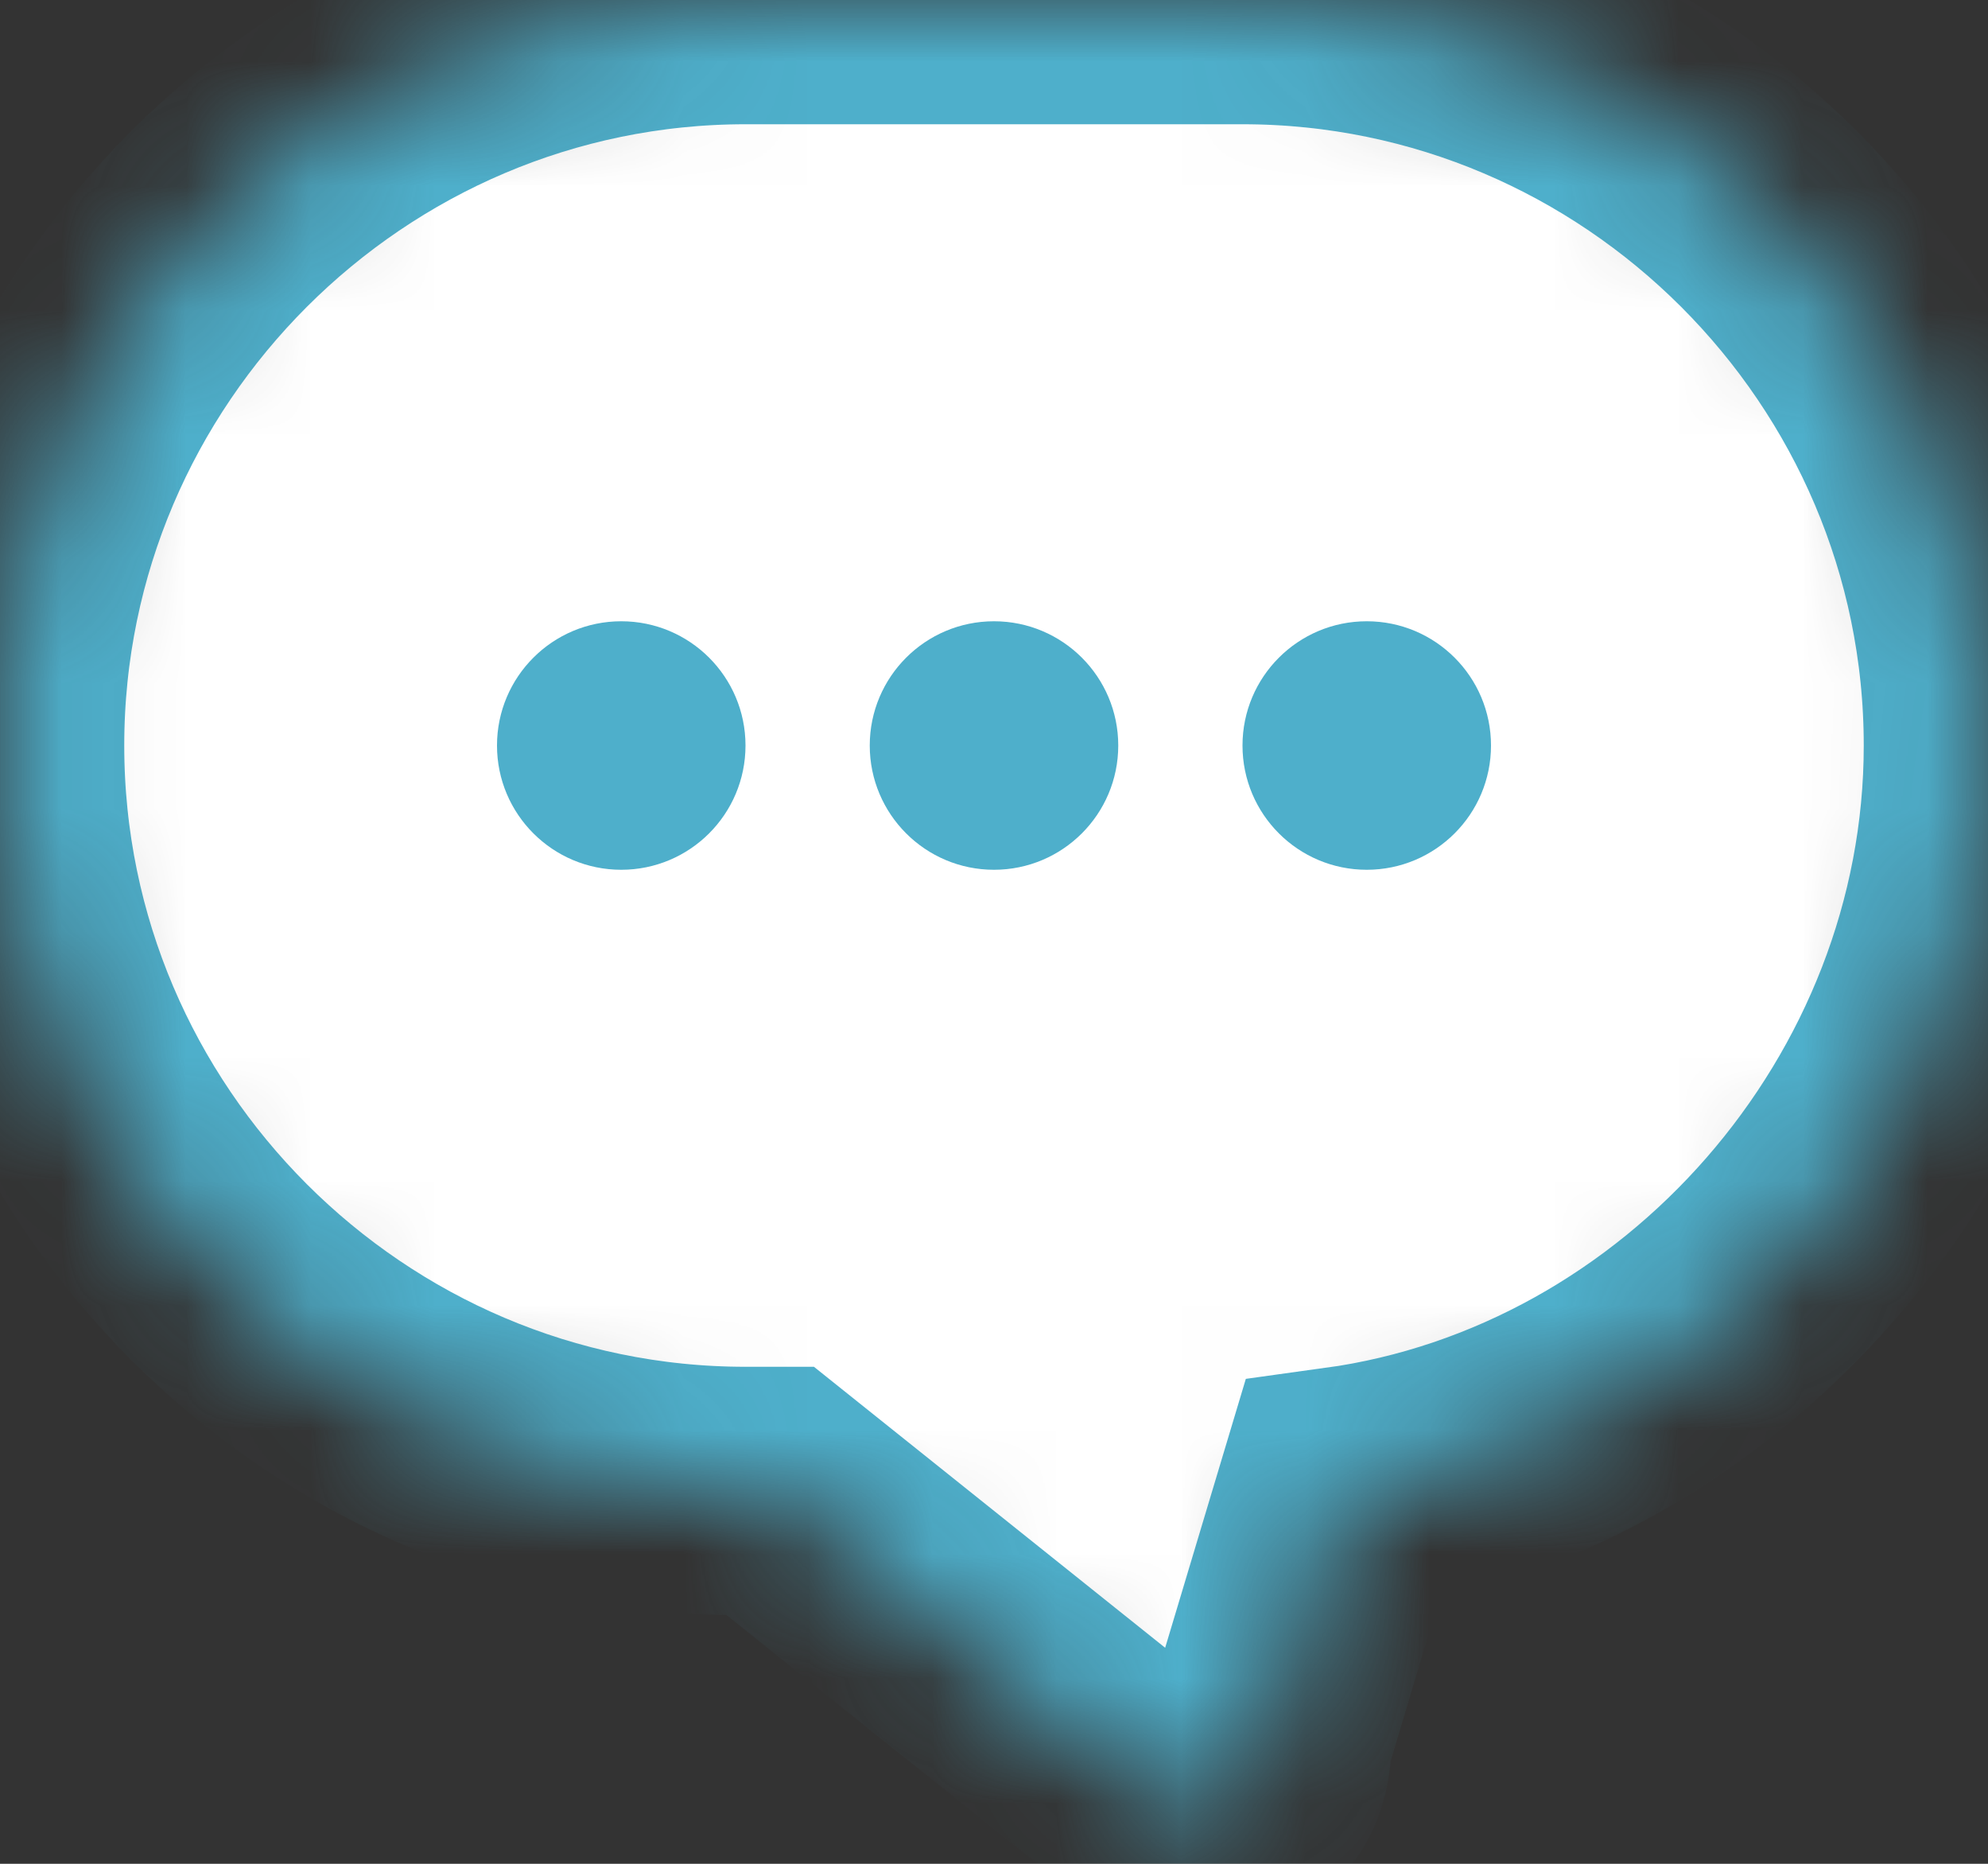<svg width="16" height="15" viewBox="0 0 16 15" xmlns="http://www.w3.org/2000/svg" xmlns:xlink="http://www.w3.org/1999/xlink"><rect x="0" y="0" width="16" height="15" fill="#333333" stroke="none"/><title>icon--sidebar_conversation--active</title><defs><path d="M10.8 12l-.6 2c0 .6-.5.7-1 .4l-3-2.4H6c-3.3 0-6-2.7-6-6s2.7-6 6-6h4c3.3 0 6 2.7 6 6 0 3-2.3 5.6-5.2 6z" id="a"/><mask id="b" x="0" y="0" width="16" height="14.6" fill="#fff"><use xlink:href="#a"/></mask></defs><g fill="none" fill-rule="evenodd"><use stroke="#4EAFCB" mask="url(#b)" stroke-width="2" fill="#FFF" xlink:href="#a"/><circle fill="#4EAFCB" cx="5" cy="6" r="1"/><circle fill="#4EAFCB" cx="8" cy="6" r="1"/><circle fill="#4EAFCB" cx="11" cy="6" r="1"/></g></svg>
